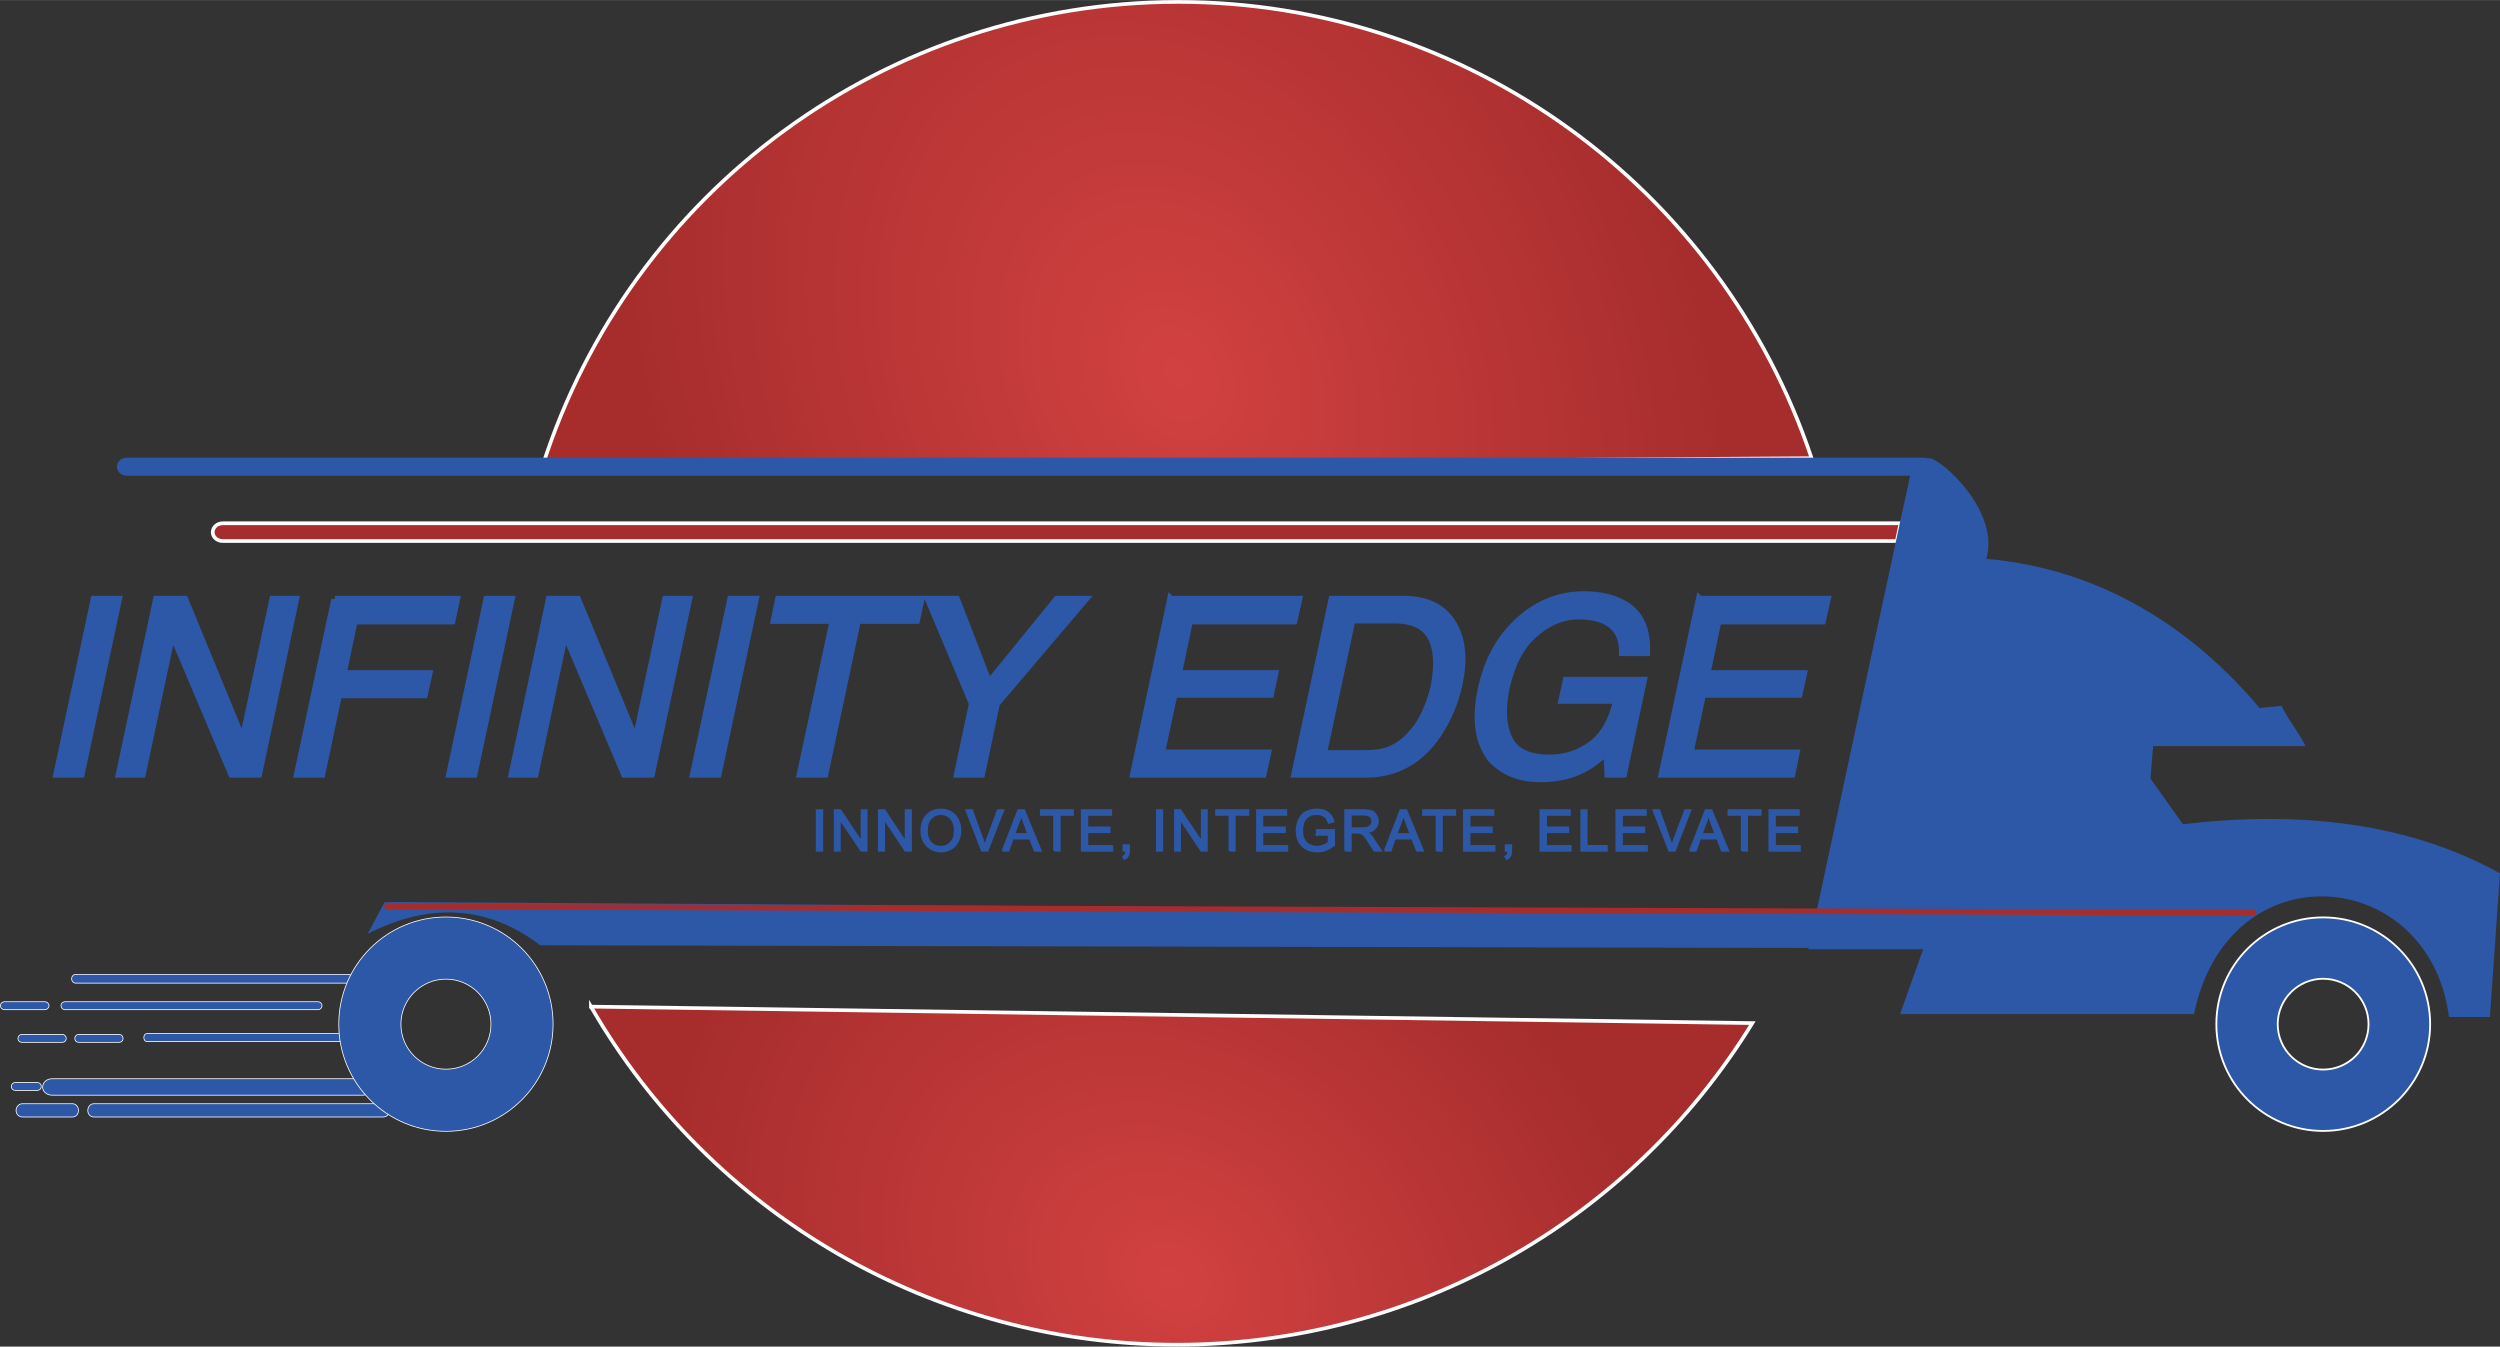 <?xml version="1.0" encoding="UTF-8"?>
<!DOCTYPE svg PUBLIC "-//W3C//DTD SVG 1.1//EN" "http://www.w3.org/Graphics/SVG/1.1/DTD/svg11.dtd">
<!-- Creator: CorelDRAW X7 -->
<svg xmlns="http://www.w3.org/2000/svg" xml:space="preserve" width="9.416in" height="5.072in" version="1.1" style="shape-rendering:geometricPrecision; text-rendering:geometricPrecision; image-rendering:optimizeQuality; fill-rule:evenodd; clip-rule:evenodd"
viewBox="0 0 9413 5070"
 xmlns:xlink="http://www.w3.org/1999/xlink">
 <rect x="0" y="0" width="9413" height="5070" fill="#333333" stroke="none"/>
 <defs>
  <style type="text/css">
   <![CDATA[
    .str0 {stroke:#FEFEFE;stroke-width:13.885}
    .str13 {stroke:#FEFEFE;stroke-width:13.885}
    .str12 {stroke:#FEFEFE;stroke-width:6.943}
    .str14 {stroke:#2D57A7;stroke-width:6.943}
    .str15 {stroke:#2D57A7;stroke-width:27.834}
    .str1 {stroke:#FEFEFE;stroke-width:5.872;stroke-linecap:round}
    .str3 {stroke:#FEFEFE;stroke-width:5.872;stroke-linecap:round}
    .str5 {stroke:#FEFEFE;stroke-width:5.872;stroke-linecap:round}
    .str2 {stroke:#FEFEFE;stroke-width:5.872;stroke-linecap:round}
    .str8 {stroke:#FEFEFE;stroke-width:5.872;stroke-linecap:round}
    .str11 {stroke:#FEFEFE;stroke-width:5.872;stroke-linecap:round}
    .str4 {stroke:#FEFEFE;stroke-width:5.872;stroke-linecap:round}
    .str10 {stroke:#FEFEFE;stroke-width:5.872;stroke-linecap:round}
    .str7 {stroke:#FEFEFE;stroke-width:5.872;stroke-linecap:round}
    .str6 {stroke:#FEFEFE;stroke-width:5.872;stroke-linecap:round}
    .str9 {stroke:#FEFEFE;stroke-width:5.872;stroke-linecap:round}
    .fil3 {fill:none}
    .fil1 {fill:none;fill-rule:nonzero}
    .fil4 {fill:#2D57A7}
    .fil6 {fill:#2D57A7}
    .fil5 {fill:#A72D2D;fill-rule:nonzero}
    .fil2 {fill:#2D57A7;fill-rule:nonzero}
    .fil7 {fill:url(#id0)}
    .fil0 {fill:url(#id1)}
   ]]>
  </style>
  <radialGradient id="id0" gradientUnits="userSpaceOnUse" gradientTransform="matrix(0.704 0.323 -0.203 0.602 2284 490)" cx="4411.43" cy="4808.56" r="2585.74" fx="4411.43" fy="4808.56">
   <stop offset="0" style="stop-opacity:1; stop-color:#D24141"/>
   <stop offset="1" style="stop-opacity:1; stop-color:#A72D2D"/>
  </radialGradient>
  <radialGradient id="id1" gradientUnits="userSpaceOnUse" gradientTransform="matrix(0.704 0.406 -0.203 0.757 1599 -1458)" xlink:href="#id0" cx="4431.41" cy="1406.76" r="2825.62" fx="4431.41" fy="1406.76">
  </radialGradient>
 </defs>
 <g id="Layer_x0020_1">
  <path class="fil0 str0" d="M2042 1757c332,-1042 1300,-1750 2394,-1750 1081,0 2042,694 2385,1718l-4779 32z"/>
  <g>
   <path class="fil1 str1" d="M285 3700c-8,0 -14,-7 -14,-15 0,-8 6,-15 14,-15l1027 0c8,0 14,7 14,15 0,8 -6,15 -14,15l-1027 0z"/>
   <path id="1" class="fil2" d="M285 3700c-8,0 -14,-7 -14,-15 0,-8 6,-15 14,-15l1027 0c8,0 14,7 14,15 0,8 -6,15 -14,15l-1027 0z"/>
  </g>
  <g>
   <path class="fil1 str2" d="M245 3800c-8,0 -14,-6 -14,-14 0,-7 6,-13 14,-13l952 0c8,0 14,6 14,13 0,8 -6,14 -14,14l-952 0z"/>
   <path id="1" class="fil2" d="M245 3800c-8,0 -14,-6 -14,-14 0,-7 6,-13 14,-13l952 0c8,0 14,6 14,13 0,8 -6,14 -14,14l-952 0z"/>
  </g>
  <g>
   <path class="fil1 str3" d="M553 3920c-6,0 -10,-6 -10,-14 0,-7 4,-13 10,-13l728 0c6,0 10,6 10,13 0,8 -4,14 -10,14l-728 0z"/>
   <path id="1" class="fil2" d="M553 3920c-6,0 -10,-6 -10,-14 0,-7 4,-13 10,-13l728 0c6,0 10,6 10,13 0,8 -4,14 -10,14l-728 0z"/>
  </g>
  <g>
   <path class="fil1 str4" d="M196 4122c-19,0 -34,-13 -34,-29 0,-17 15,-30 34,-30l1169 0c18,0 33,13 33,30 0,16 -15,29 -33,29l-1169 0z"/>
   <path id="1" class="fil2" d="M196 4122c-19,0 -34,-13 -34,-29 0,-17 15,-30 34,-30l1169 0c18,0 33,13 33,30 0,16 -15,29 -33,29l-1169 0z"/>
  </g>
  <g>
   <path class="fil1 str5" d="M353 4204c-12,0 -21,-10 -21,-23 0,-13 9,-24 21,-24l1090 0c12,0 22,11 22,24 0,13 -10,23 -22,23l-1090 0z"/>
   <path id="1" class="fil2" d="M353 4204c-12,0 -21,-10 -21,-23 0,-13 9,-24 21,-24l1090 0c12,0 22,11 22,24 0,13 -10,23 -22,23l-1090 0z"/>
  </g>
  <g>
   <path class="fil3 str6" d="M1679 3454c222,0 402,180 402,402 0,222 -180,402 -402,402 -222,0 -402,-180 -402,-402 0,-222 180,-402 402,-402zm0 231c95,0 171,77 171,171 0,95 -76,171 -171,171 -94,0 -171,-76 -171,-171 0,-94 77,-171 171,-171z"/>
   <path id="1" class="fil4" d="M1679 3454c222,0 402,180 402,402 0,222 -180,402 -402,402 -222,0 -402,-180 -402,-402 0,-222 180,-402 402,-402zm0 231c95,0 171,77 171,171 0,95 -76,171 -171,171 -94,0 -171,-76 -171,-171 0,-94 77,-171 171,-171z"/>
  </g>
  <g>
   <path class="fil1 str7" d="M17 3800c-8,0 -14,-6 -14,-14 0,-7 6,-13 14,-13l152 0c7,0 14,6 14,13 0,8 -7,14 -14,14l-152 0z"/>
   <path id="1" class="fil2" d="M17 3800c-8,0 -14,-6 -14,-14 0,-7 6,-13 14,-13l152 0c7,0 14,6 14,13 0,8 -7,14 -14,14l-152 0z"/>
  </g>
  <g>
   <path class="fil1 str8" d="M296 3923c-7,0 -13,-6 -13,-13 0,-8 6,-14 13,-14l153 0c7,0 13,6 13,14 0,7 -6,13 -13,13l-153 0z"/>
   <path id="1" class="fil2" d="M296 3923c-7,0 -13,-6 -13,-13 0,-8 6,-14 13,-14l153 0c7,0 13,6 13,14 0,7 -6,13 -13,13l-153 0z"/>
  </g>
  <g>
   <path class="fil1 str9" d="M82 3923c-7,0 -13,-6 -13,-13 0,-8 6,-14 13,-14l153 0c7,0 13,6 13,14 0,7 -6,13 -13,13l-153 0z"/>
   <path id="1" class="fil2" d="M82 3923c-7,0 -13,-6 -13,-13 0,-8 6,-14 13,-14l153 0c7,0 13,6 13,14 0,7 -6,13 -13,13l-153 0z"/>
  </g>
  <g>
   <path class="fil1 str10" d="M84 4204c-12,0 -22,-10 -22,-23 0,-13 10,-24 22,-24l189 0c12,0 21,11 21,24 0,13 -9,23 -21,23l-189 0z"/>
   <path id="1" class="fil2" d="M84 4204c-12,0 -22,-10 -22,-23 0,-13 10,-24 22,-24l189 0c12,0 21,11 21,24 0,13 -9,23 -21,23l-189 0z"/>
  </g>
  <g>
   <path class="fil1 str11" d="M58 4104c-8,0 -14,-6 -14,-13 0,-8 6,-14 14,-14l82 0c8,0 14,6 14,14 0,7 -6,13 -14,13l-82 0z"/>
   <path id="1" class="fil2" d="M58 4104c-8,0 -14,-6 -14,-13 0,-8 6,-14 14,-14l82 0c8,0 14,6 14,14 0,7 -6,13 -14,13l-82 0z"/>
  </g>
  <path class="fil4 str12" d="M8747 3454c222,0 403,180 403,402 0,222 -181,402 -403,402 -222,0 -402,-180 -402,-402 0,-222 180,-402 402,-402zm0 231c95,0 171,77 171,171 0,95 -76,171 -171,171 -94,0 -171,-76 -171,-171 0,-94 77,-171 171,-171z"/>
  <path class="fil5 str13" d="M839 2037c-21,0 -38,-15 -38,-33 0,-19 17,-34 38,-34l6317 0 -14 67 -6303 0z"/>
  <path class="fil6" d="M1448 3397l53 -1 5339 34c119,-554 231,-1082 352,-1639l-6714 0c-21,0 -38,-15 -38,-34 0,-19 17,-34 38,-34l6765 0c4,0 8,1 11,2l11 0c44,3 266,198 214,379 426,37 771,255 1029,562 31,-5 50,-4 82,-9 29,58 62,95 91,152 -186,0 -387,0 -574,0 -3,41 -7,82 -10,122 41,58 81,115 122,172 441,-51 846,-7 1194,185 -13,180 -25,360 -38,541 -52,0 -103,0 -154,0 -74,-571 -832,-635 -960,-11 -369,0 -738,0 -1107,0 29,-81 58,-163 87,-244 -144,0 -288,0 -432,0l1 -5 -4776 -10c-199,-152 -419,-161 -650,-43l64 -119z"/>
  <g>
   <path class="fil5" d="M1458 3423c-7,0 -12,-5 -12,-10 0,-6 5,-11 12,-11l0 21zm7026 24l-7026 -24 0 -21 7026 24 0 21zm0 -21c7,0 12,5 12,11 0,5 -6,10 -12,10l0 -21z"/>
  </g>
  <path class="fil7 str0" d="M2225 3790l4373 62c-463,753 -1284,1211 -2168,1211 -910,0 -1750,-485 -2205,-1273z"/>
  <g>
   <path class="fil2 str14" d="M3075 3203l0 -153 21 0 0 153 -21 0zm68 0l0 -153 21 0 80 120 0 -120 19 0 0 153 -20 0 -81 -120 0 120 -19 0zm166 0l0 -153 21 0 80 120 0 -120 20 0 0 153 -21 0 -80 -120 0 120 -20 0zm160 -74c0,-26 7,-46 21,-60 13,-14 31,-21 53,-21 14,0 26,3 38,10 11,6 20,16 26,28 6,12 9,26 9,41 0,15 -3,29 -10,42 -6,12 -15,21 -26,27 -12,7 -24,10 -38,10 -14,0 -27,-4 -38,-11 -11,-7 -20,-16 -26,-28 -6,-12 -9,-25 -9,-38zm21 0c0,19 5,33 15,44 10,10 22,15 37,15 16,0 28,-5 38,-16 10,-10 15,-25 15,-45 0,-13 -2,-23 -7,-33 -4,-9 -10,-16 -18,-21 -8,-5 -17,-8 -27,-8 -15,0 -27,5 -37,15 -11,10 -16,26 -16,49zm207 74l-59 -153 22 0 40 111c3,9 6,18 8,25 2,-8 5,-16 8,-25l41 -111 21 0 -60 153 -21 0zm78 0l59 -153 22 0 63 153 -23 0 -18 -46 -65 0 -16 46 -22 0zm44 -63l52 0 -15 -42c-5,-13 -9,-24 -11,-32 -3,10 -5,20 -9,29l-17 45zm150 63l0 -135 -50 0 0 -18 121 0 0 18 -50 0 0 135 -21 0zm104 0l0 -153 111 0 0 18 -90 0 0 47 84 0 0 18 -84 0 0 52 94 0 0 18 -115 0zm157 0l0 -21 21 0 0 21c0,8 -1,14 -4,19 -3,5 -7,9 -13,12l-5 -9c4,-1 7,-4 8,-7 2,-4 3,-8 4,-15l-11 0z"/>
   <path class="fil2 str14" d="M4356 3203l0 -153 20 0 0 153 -20 0zm68 0l0 -153 20 0 81 120 0 -120 19 0 0 153 -21 0 -80 -120 0 120 -19 0zm205 0l0 -135 -50 0 0 -18 121 0 0 18 -51 0 0 135 -20 0zm104 0l0 -153 110 0 0 18 -90 0 0 47 85 0 0 18 -85 0 0 52 94 0 0 18 -114 0zm225 -60l0 -18 65 0 0 57c-10,8 -20,14 -31,18 -10,4 -21,6 -32,6 -15,0 -29,-3 -41,-10 -12,-6 -22,-16 -28,-28 -6,-12 -9,-26 -9,-41 0,-14 3,-28 9,-41 6,-13 15,-23 27,-29 12,-6 25,-9 40,-9 11,0 21,1 30,5 9,4 16,9 21,15 5,6 9,15 12,25l-18 5c-3,-8 -6,-14 -9,-18 -3,-5 -8,-8 -15,-11 -6,-3 -13,-4 -21,-4 -9,0 -17,1 -24,4 -6,3 -12,7 -16,11 -4,5 -7,10 -10,15 -3,10 -5,20 -5,31 0,14 2,25 7,35 4,9 11,16 20,20 9,5 19,7 29,7 8,0 17,-2 25,-5 9,-4 15,-7 19,-11l0 -29 -45 0zm107 60l0 -153 68 0c14,0 24,2 31,4 7,3 13,8 17,15 4,7 7,14 7,23 0,11 -4,20 -11,27 -7,8 -18,13 -32,15 5,2 9,5 12,7 6,6 11,12 16,21l27 41 -25 0 -21 -32c-5,-9 -10,-16 -14,-21 -4,-5 -7,-8 -10,-10 -3,-2 -7,-3 -10,-4 -2,0 -6,-1 -11,-1l-23 0 0 68 -21 0zm21 -85l43 0c9,0 17,-1 22,-3 5,-2 9,-5 12,-9 2,-5 4,-9 4,-14 0,-7 -3,-13 -8,-18 -5,-5 -14,-7 -25,-7l-48 0 0 51zm128 85l59 -153 22 0 63 153 -23 0 -18 -46 -65 0 -16 46 -22 0zm44 -63l53 0 -16 -42c-5,-13 -9,-24 -11,-32 -3,10 -5,20 -9,29l-17 45zm151 63l0 -135 -51 0 0 -18 121 0 0 18 -50 0 0 135 -20 0zm103 0l0 -153 111 0 0 18 -90 0 0 47 84 0 0 18 -84 0 0 52 94 0 0 18 -115 0zm157 0l0 -21 21 0 0 21c0,8 -1,14 -4,19 -3,5 -7,9 -13,12l-5 -9c4,-1 7,-4 8,-7 2,-4 3,-8 4,-15l-11 0z"/>
   <path class="fil2 str14" d="M5800 3203l0 -153 111 0 0 18 -90 0 0 47 84 0 0 18 -84 0 0 52 93 0 0 18 -114 0zm154 0l0 -153 20 0 0 135 76 0 0 18 -96 0zm132 0l0 -153 111 0 0 18 -90 0 0 47 84 0 0 18 -84 0 0 52 94 0 0 18 -115 0zm199 0l-60 -153 22 0 40 111c3,9 6,18 8,25 3,-8 5,-16 8,-25l42 -111 20 0 -59 153 -21 0zm78 0l59 -153 22 0 63 153 -24 0 -17 -46 -65 0 -16 46 -22 0zm44 -63l52 0 -16 -42c-4,-13 -8,-24 -10,-32 -3,10 -5,20 -9,29l-17 45zm151 63l0 -135 -50 0 0 -18 121 0 0 18 -51 0 0 135 -20 0zm104 0l0 -153 111 0 0 18 -90 0 0 47 84 0 0 18 -84 0 0 52 94 0 0 18 -115 0z"/>
  </g>
  <g>
   <path class="fil1 str15" d="M355 2257l90 0 -140 657 -90 0 140 -657zm235 0l105 0 219 532 114 -532 84 0 -139 657 -100 0 -225 -532 -113 532 -85 0 140 -657zm671 0l457 0 -17 80 -368 0 -42 200 323 0 -17 78 -323 0 -63 299 -90 0 140 -657zm573 0l90 0 -140 657 -90 0 140 -657zm235 0l105 0 220 532 113 -532 85 0 -140 657 -100 0 -225 -532 -113 532 -85 0 140 -657zm683 0l91 0 -140 657 -91 0 140 -657zm715 0l-17 78 -222 0 -123 579 -91 0 124 -579 -222 0 16 -78 535 0zm30 0l104 0 122 316 257 -316 104 0 -333 392 -56 265 -89 0 56 -265 -165 -392zm911 0l481 0 -18 80 -393 0 -42 200 363 0 -16 76 -363 0 -48 223 400 0 -17 78 -486 0 139 -657zm734 581c30,0 55,-3 76,-9 37,-12 70,-34 99,-68 24,-26 44,-60 60,-102 10,-24 17,-47 22,-68 17,-82 14,-145 -9,-190 -23,-45 -70,-68 -142,-68l-158 0 -108 505 160 0zm-126 -581l267 0c91,0 154,32 190,96 33,58 39,132 20,222 -15,70 -42,133 -80,190 -67,99 -158,149 -270,149l-267 0 140 -657zm1101 19c58,34 85,94 82,180l-89 0c0,-48 -15,-83 -44,-105 -29,-22 -69,-33 -121,-33 -61,0 -117,23 -168,69 -52,45 -87,113 -107,204 -16,78 -13,141 11,190 24,50 75,74 153,74 59,0 112,-17 159,-52 46,-34 78,-90 95,-167l-206 0 16 -74 289 0 -75 352 -57 0 -4 -85c-37,34 -69,57 -95,69 -44,22 -96,33 -157,33 -78,0 -139,-25 -185,-75 -48,-63 -60,-150 -36,-261 23,-110 72,-197 146,-262 70,-62 150,-93 240,-93 62,0 113,12 153,36zm282 -19l480 0 -18 80 -393 0 -42 200 364 0 -17 76 -363 0 -48 223 400 0 -16 78 -487 0 140 -657z"/>
   <path id="1" class="fil2" d="M355 2257l90 0 -140 657 -90 0 140 -657zm235 0l105 0 219 532 114 -532 84 0 -139 657 -100 0 -225 -532 -113 532 -85 0 140 -657zm671 0l457 0 -17 80 -368 0 -42 200 323 0 -17 78 -323 0 -63 299 -90 0 140 -657zm573 0l90 0 -140 657 -90 0 140 -657zm235 0l105 0 220 532 113 -532 85 0 -140 657 -100 0 -225 -532 -113 532 -85 0 140 -657zm683 0l91 0 -140 657 -91 0 140 -657zm715 0l-17 78 -222 0 -123 579 -91 0 124 -579 -222 0 16 -78 535 0zm30 0l104 0 122 316 257 -316 104 0 -333 392 -56 265 -89 0 56 -265 -165 -392zm911 0l481 0 -18 80 -393 0 -42 200 363 0 -16 76 -363 0 -48 223 400 0 -17 78 -486 0 139 -657zm734 581c30,0 55,-3 76,-9 37,-12 70,-34 99,-68 24,-26 44,-60 60,-102 10,-24 17,-47 22,-68 17,-82 14,-145 -9,-190 -23,-45 -70,-68 -142,-68l-158 0 -108 505 160 0zm-126 -581l267 0c91,0 154,32 190,96 33,58 39,132 20,222 -15,70 -42,133 -80,190 -67,99 -158,149 -270,149l-267 0 140 -657zm1101 19c58,34 85,94 82,180l-89 0c0,-48 -15,-83 -44,-105 -29,-22 -69,-33 -121,-33 -61,0 -117,23 -168,69 -52,45 -87,113 -107,204 -16,78 -13,141 11,190 24,50 75,74 153,74 59,0 112,-17 159,-52 46,-34 78,-90 95,-167l-206 0 16 -74 289 0 -75 352 -57 0 -4 -85c-37,34 -69,57 -95,69 -44,22 -96,33 -157,33 -78,0 -139,-25 -185,-75 -48,-63 -60,-150 -36,-261 23,-110 72,-197 146,-262 70,-62 150,-93 240,-93 62,0 113,12 153,36zm282 -19l480 0 -18 80 -393 0 -42 200 364 0 -17 76 -363 0 -48 223 400 0 -16 78 -487 0 140 -657z"/>
  </g>
 </g>
</svg>

